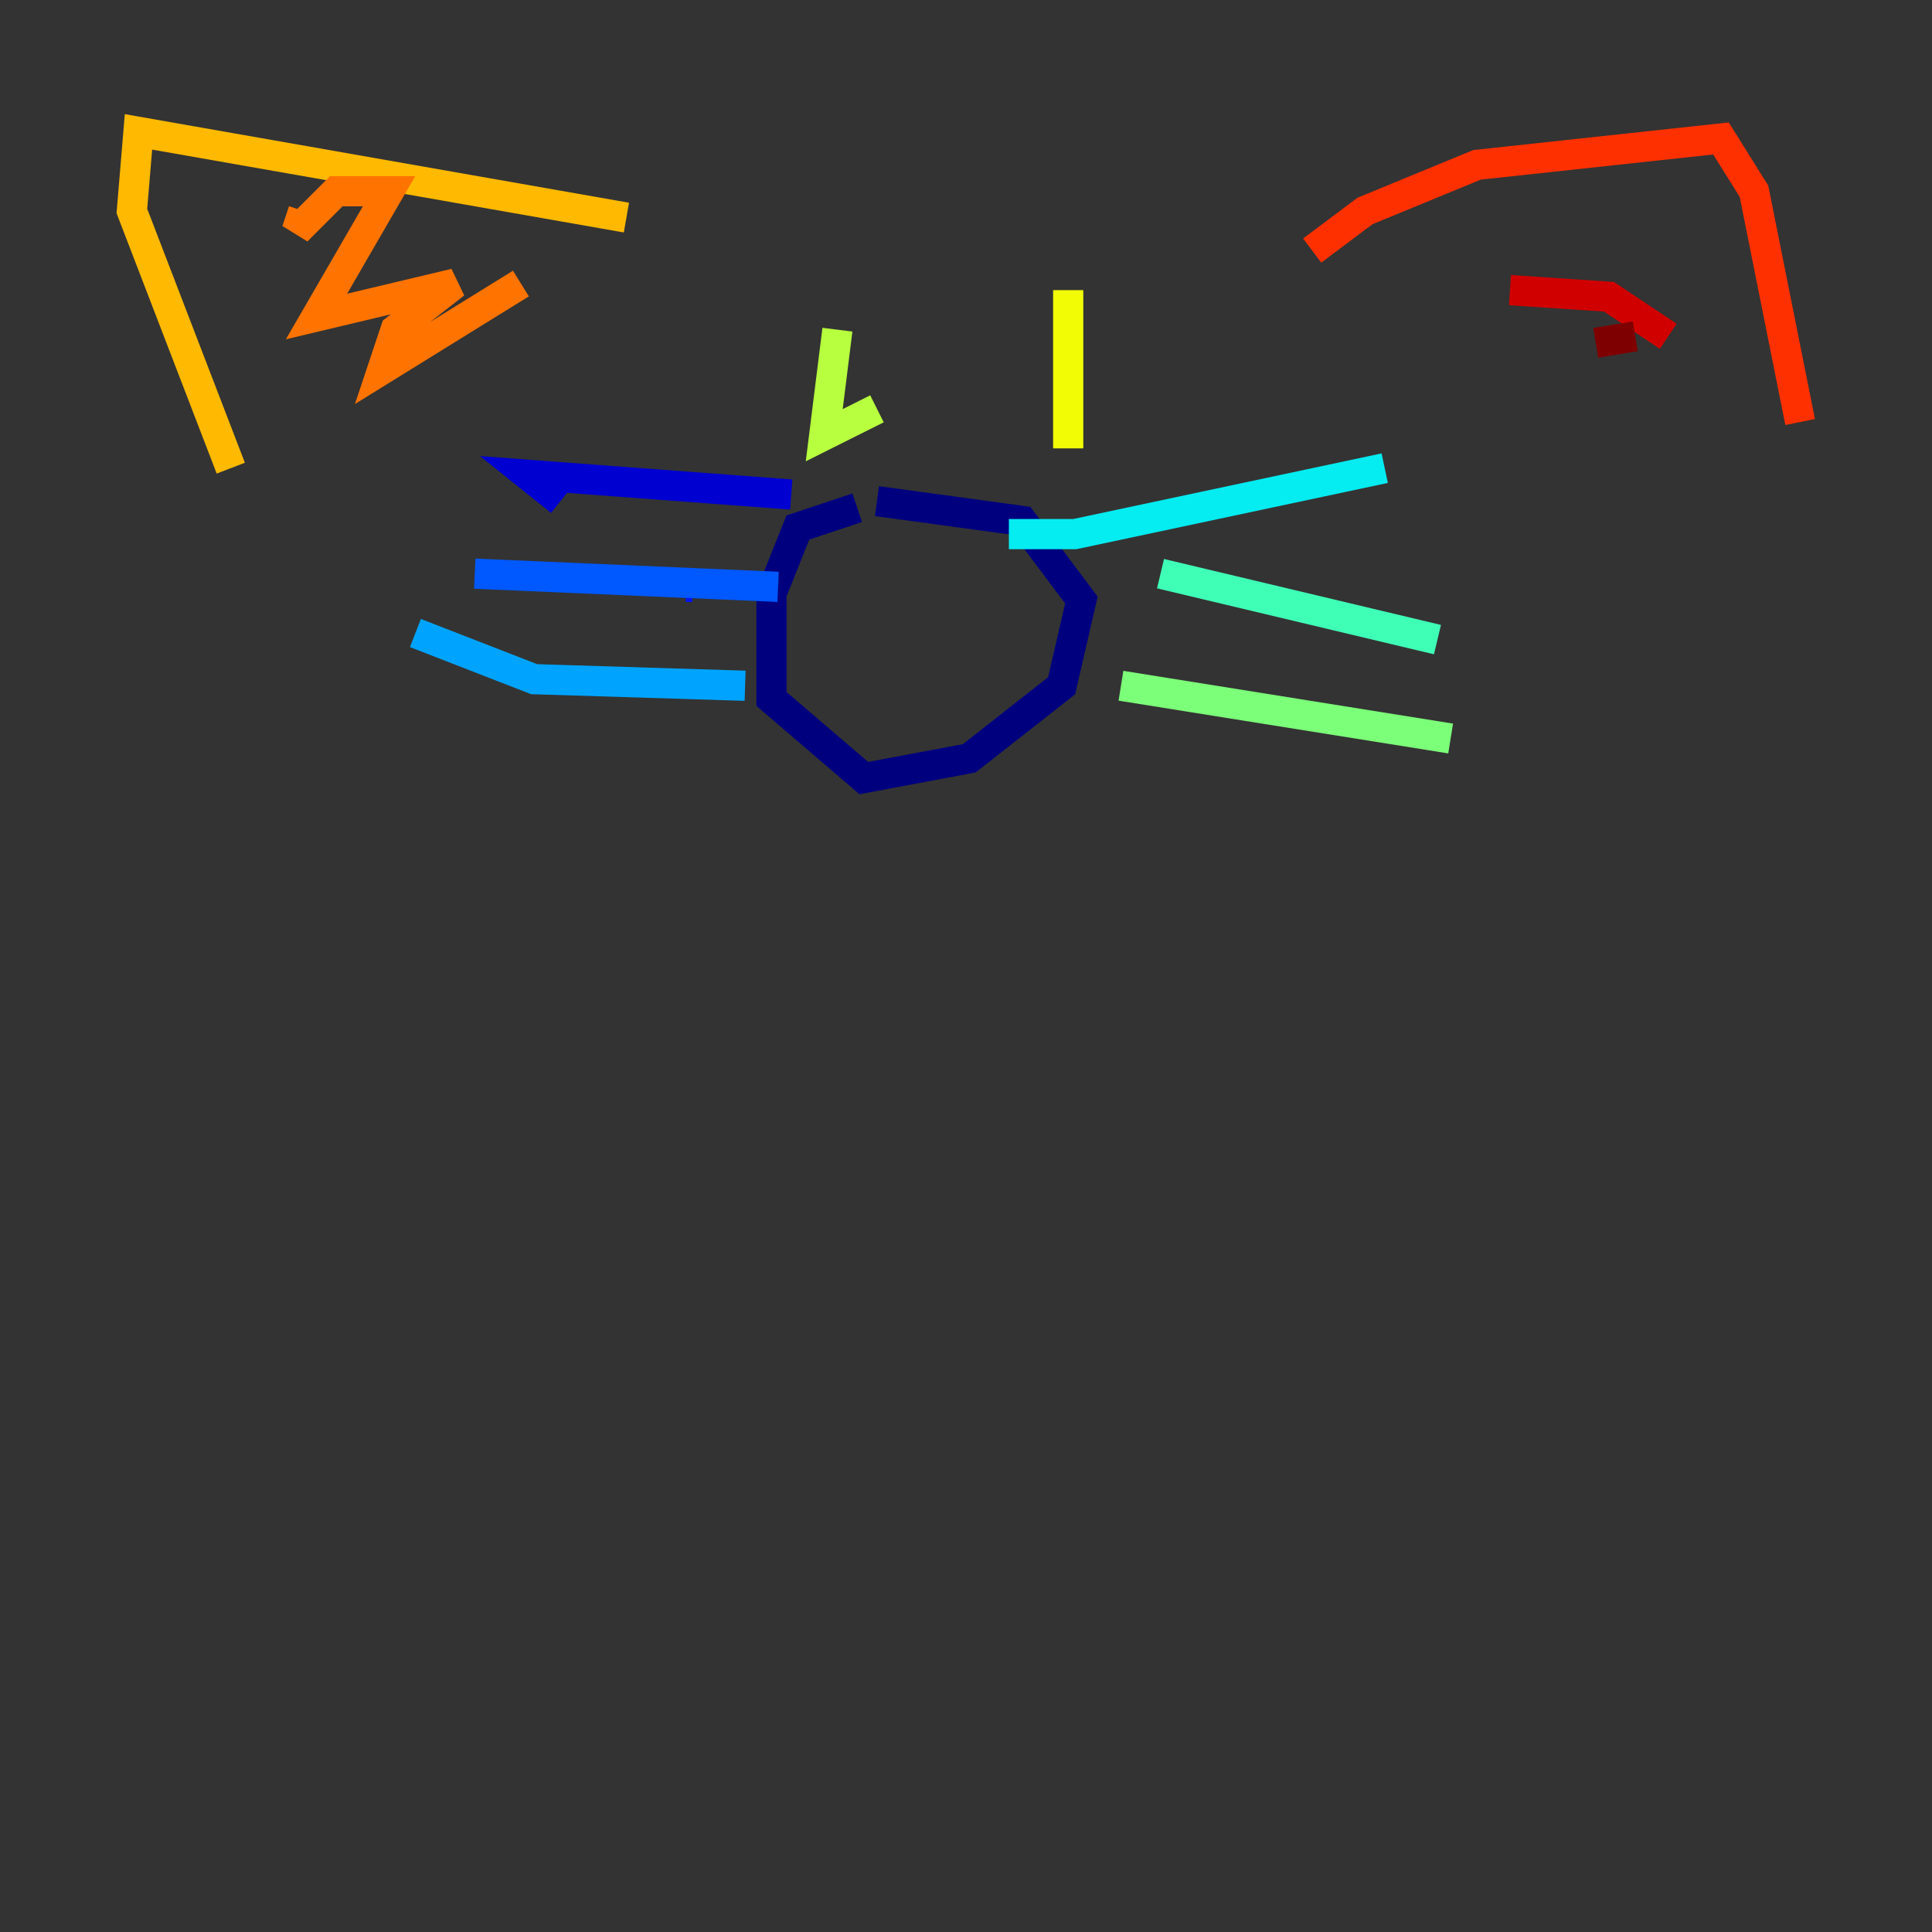 <?xml version="1.0" encoding="utf-8" ?>
<svg baseProfile="tiny" height="128" version="1.2" viewBox="0,0,128,128" width="128" xmlns="http://www.w3.org/2000/svg" xmlns:ev="http://www.w3.org/2001/xml-events" xmlns:xlink="http://www.w3.org/1999/xlink"><rect x="0" y="0" width="128" height="128" fill="#333333" stroke="none"/><defs /><polyline fill="none" points="56.792,33.638 52.86,34.949 51.113,39.317 51.113,46.307 57.229,51.55 64.218,50.239 70.335,45.433 71.645,39.754 67.713,34.512 58.102,33.201" stroke="#00007f" stroke-width="2" /><polyline fill="none" points="52.423,32.764 34.949,31.454 37.133,33.201" stroke="#0000d1" stroke-width="2" /><polyline fill="none" points="45.433,38.88 45.87,38.88" stroke="#0010ff" stroke-width="2" /><polyline fill="none" points="51.55,38.88 31.454,38.007" stroke="#0058ff" stroke-width="2" /><polyline fill="none" points="49.365,45.433 35.386,44.997 27.522,41.939" stroke="#00a4ff" stroke-width="2" /><polyline fill="none" points="66.84,35.386 71.208,35.386 91.741,31.017" stroke="#05ecf1" stroke-width="2" /><polyline fill="none" points="76.887,38.007 95.236,42.375" stroke="#3fffb7" stroke-width="2" /><polyline fill="none" points="74.266,45.433 96.109,48.928" stroke="#7cff79" stroke-width="2" /><polyline fill="none" points="55.481,21.843 54.608,28.833 58.102,27.085" stroke="#b7ff3f" stroke-width="2" /><polyline fill="none" points="70.771,19.222 70.771,29.706" stroke="#f1fc05" stroke-width="2" /><polyline fill="none" points="41.502,14.416 9.174,8.737 8.737,13.979 15.29,31.017" stroke="#ffb900" stroke-width="2" /><polyline fill="none" points="34.512,18.785 25.338,24.464 26.212,21.843 30.143,18.785 20.969,20.969 25.775,12.669 22.28,12.669 19.659,15.29 20.096,13.979" stroke="#ff7300" stroke-width="2" /><polyline fill="none" points="86.935,16.601 90.43,13.979 97.857,10.921 114.02,9.174 116.205,12.669 119.263,27.959" stroke="#ff3000" stroke-width="2" /><polyline fill="none" points="100.041,19.222 106.594,19.659 110.526,22.28" stroke="#d10000" stroke-width="2" /><polyline fill="none" points="108.341,22.28 105.72,22.717" stroke="#7f0000" stroke-width="2" /></svg>